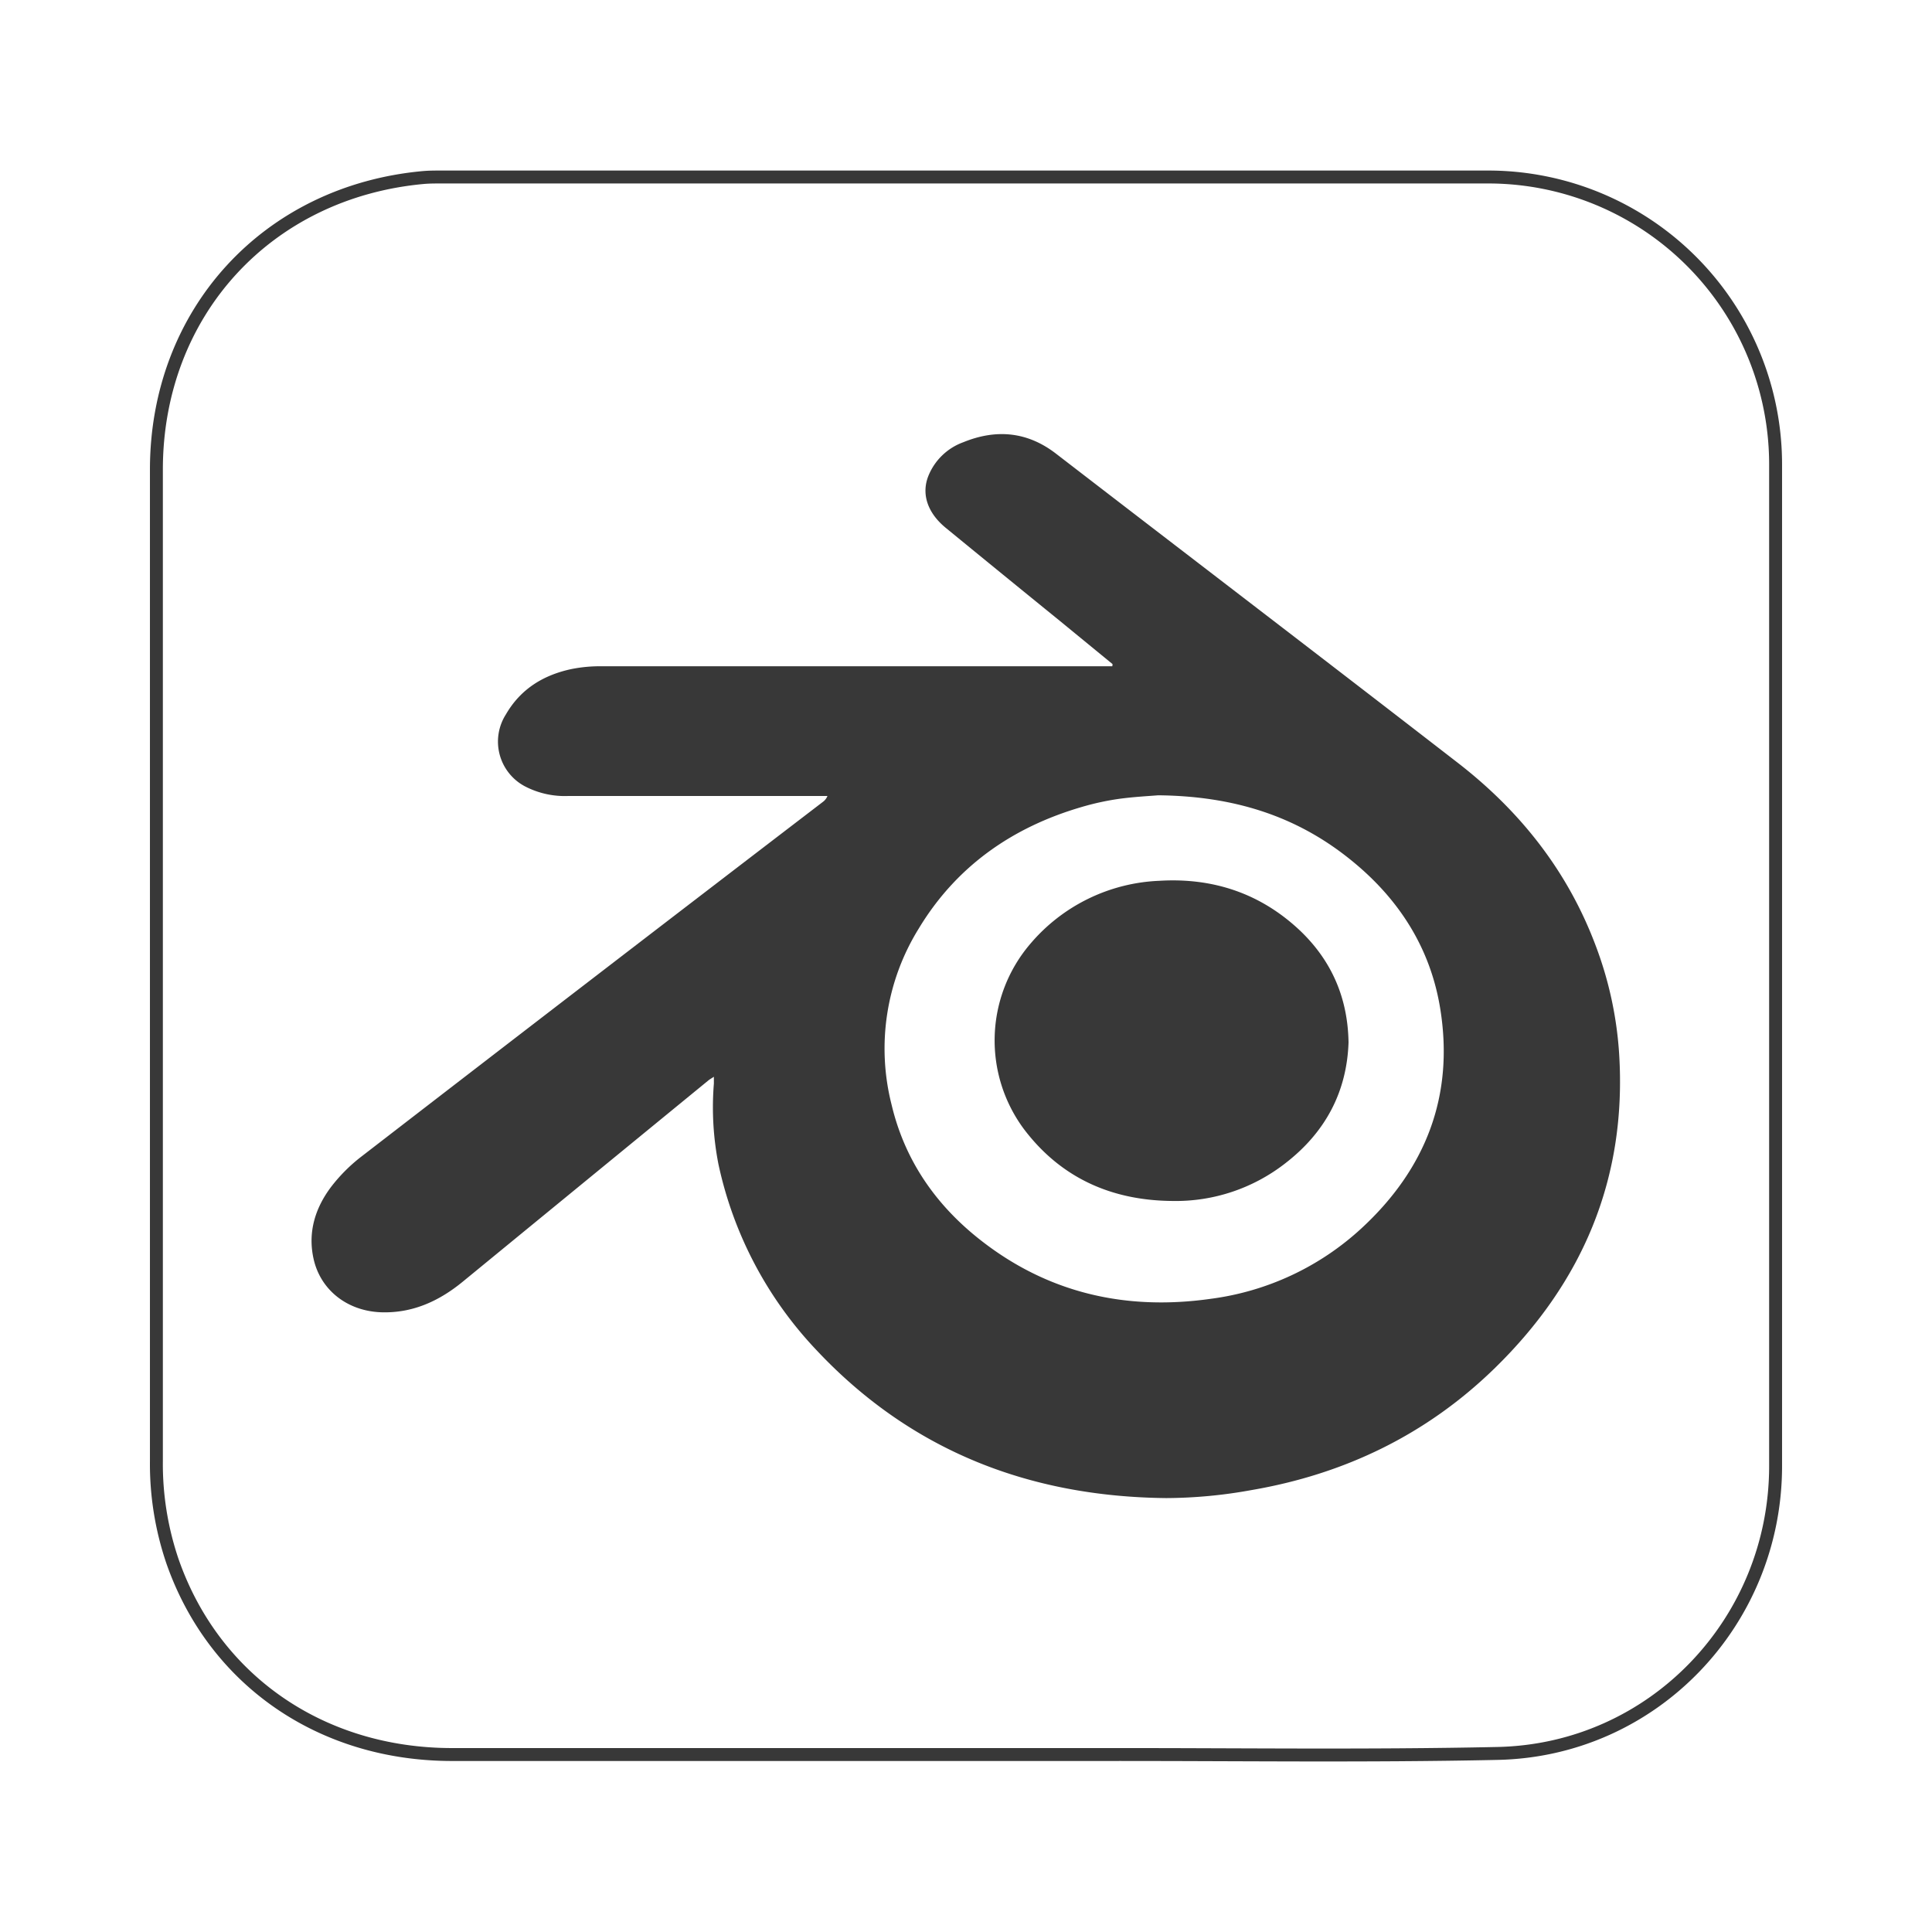 <svg id="Layer_2" data-name="Layer 2" xmlns="http://www.w3.org/2000/svg" viewBox="0 0 420 420"><defs><style>.cls-1{fill:none;stroke:#383838;stroke-linecap:round;stroke-linejoin:round;stroke-width:2.81px;}.cls-2{fill:#383838;}</style></defs><path class="cls-1" d="M209.89,381.42q-55.8,0-111.59,0c-28.5,0-51.79-16.19-60.8-42A65.72,65.72,0,0,1,34,317.58q0-107.74,0-215.49c0-34.13,24.09-60.42,58.07-63.5,1.26-.11,2.53-.11,3.81-.11H323.21A62.49,62.49,0,0,1,386,101.29q0,108.71,0,217.4c0,33.83-26.53,61.75-60.39,62.49-28.7.62-57.42.2-86.14.24Z"/><path class="cls-2" d="M241.86,144.37,230.43,135Q218,124.91,205.66,114.8c-4-3.25-5.4-7.35-3.86-11.29a12.94,12.94,0,0,1,7.58-7.36c7.19-2.94,14-2.33,20.26,2.53,29.07,22.4,58.24,44.67,87.26,67.14,13.62,10.54,24,23.66,30.08,40a80.86,80.86,0,0,1,5,23.15c1.74,27.19-7.93,49.91-27.24,68.66-14.74,14.3-32.52,22.85-52.68,26.3a105.12,105.12,0,0,1-18.54,1.74c-29.78-.3-55.61-10.32-76.2-32.35a84.36,84.36,0,0,1-21.13-40.2,64.22,64.22,0,0,1-1-17.56c0-.39,0-.79,0-1.48-.51.34-.88.54-1.19.79q-26.67,21.84-53.32,43.69c-5,4.12-10.57,6.76-17.14,6.73-7.74,0-13.87-4.69-15.39-11.71-1.25-5.73.37-10.93,3.76-15.47a36,36,0,0,1,6.78-6.78q50-38.59,100.19-77a2.92,2.92,0,0,0,1-1.29h-1.71q-27.3,0-54.6,0a18.79,18.79,0,0,1-9.44-2.09A11,11,0,0,1,110,155.27c3.19-5.5,8.13-8.51,14.17-9.81a31.46,31.46,0,0,1,6.57-.62q54.6,0,109.19,0h1.88Zm9.91,28.52c-1.83.16-5.24.32-8.61.79a57.23,57.23,0,0,0-8.07,1.77c-15,4.39-27.16,12.84-35.35,26.39a49.5,49.5,0,0,0-5.93,38.26c2.83,12,9.48,21.67,19.06,29.26,14.8,11.73,31.78,15.6,50.26,13A59.68,59.68,0,0,0,296,267c13.93-12.87,20.13-28.73,17.11-47.62-2.14-13.43-9.17-24.23-19.72-32.65C281.73,177.39,268.24,173.06,251.77,172.89Z"/><path class="cls-2" d="M293.16,226.61c-.36,10.71-5,19.5-13.66,26.21a38.72,38.72,0,0,1-24.67,8.26c-13.06-.11-24.07-4.9-32.15-15.51a32.32,32.32,0,0,1,1.31-40.4,38.82,38.82,0,0,1,28-13.69c11.82-.72,22.21,2.79,30.81,11C289.54,209,293,217,293.16,226.61Z"/></svg>